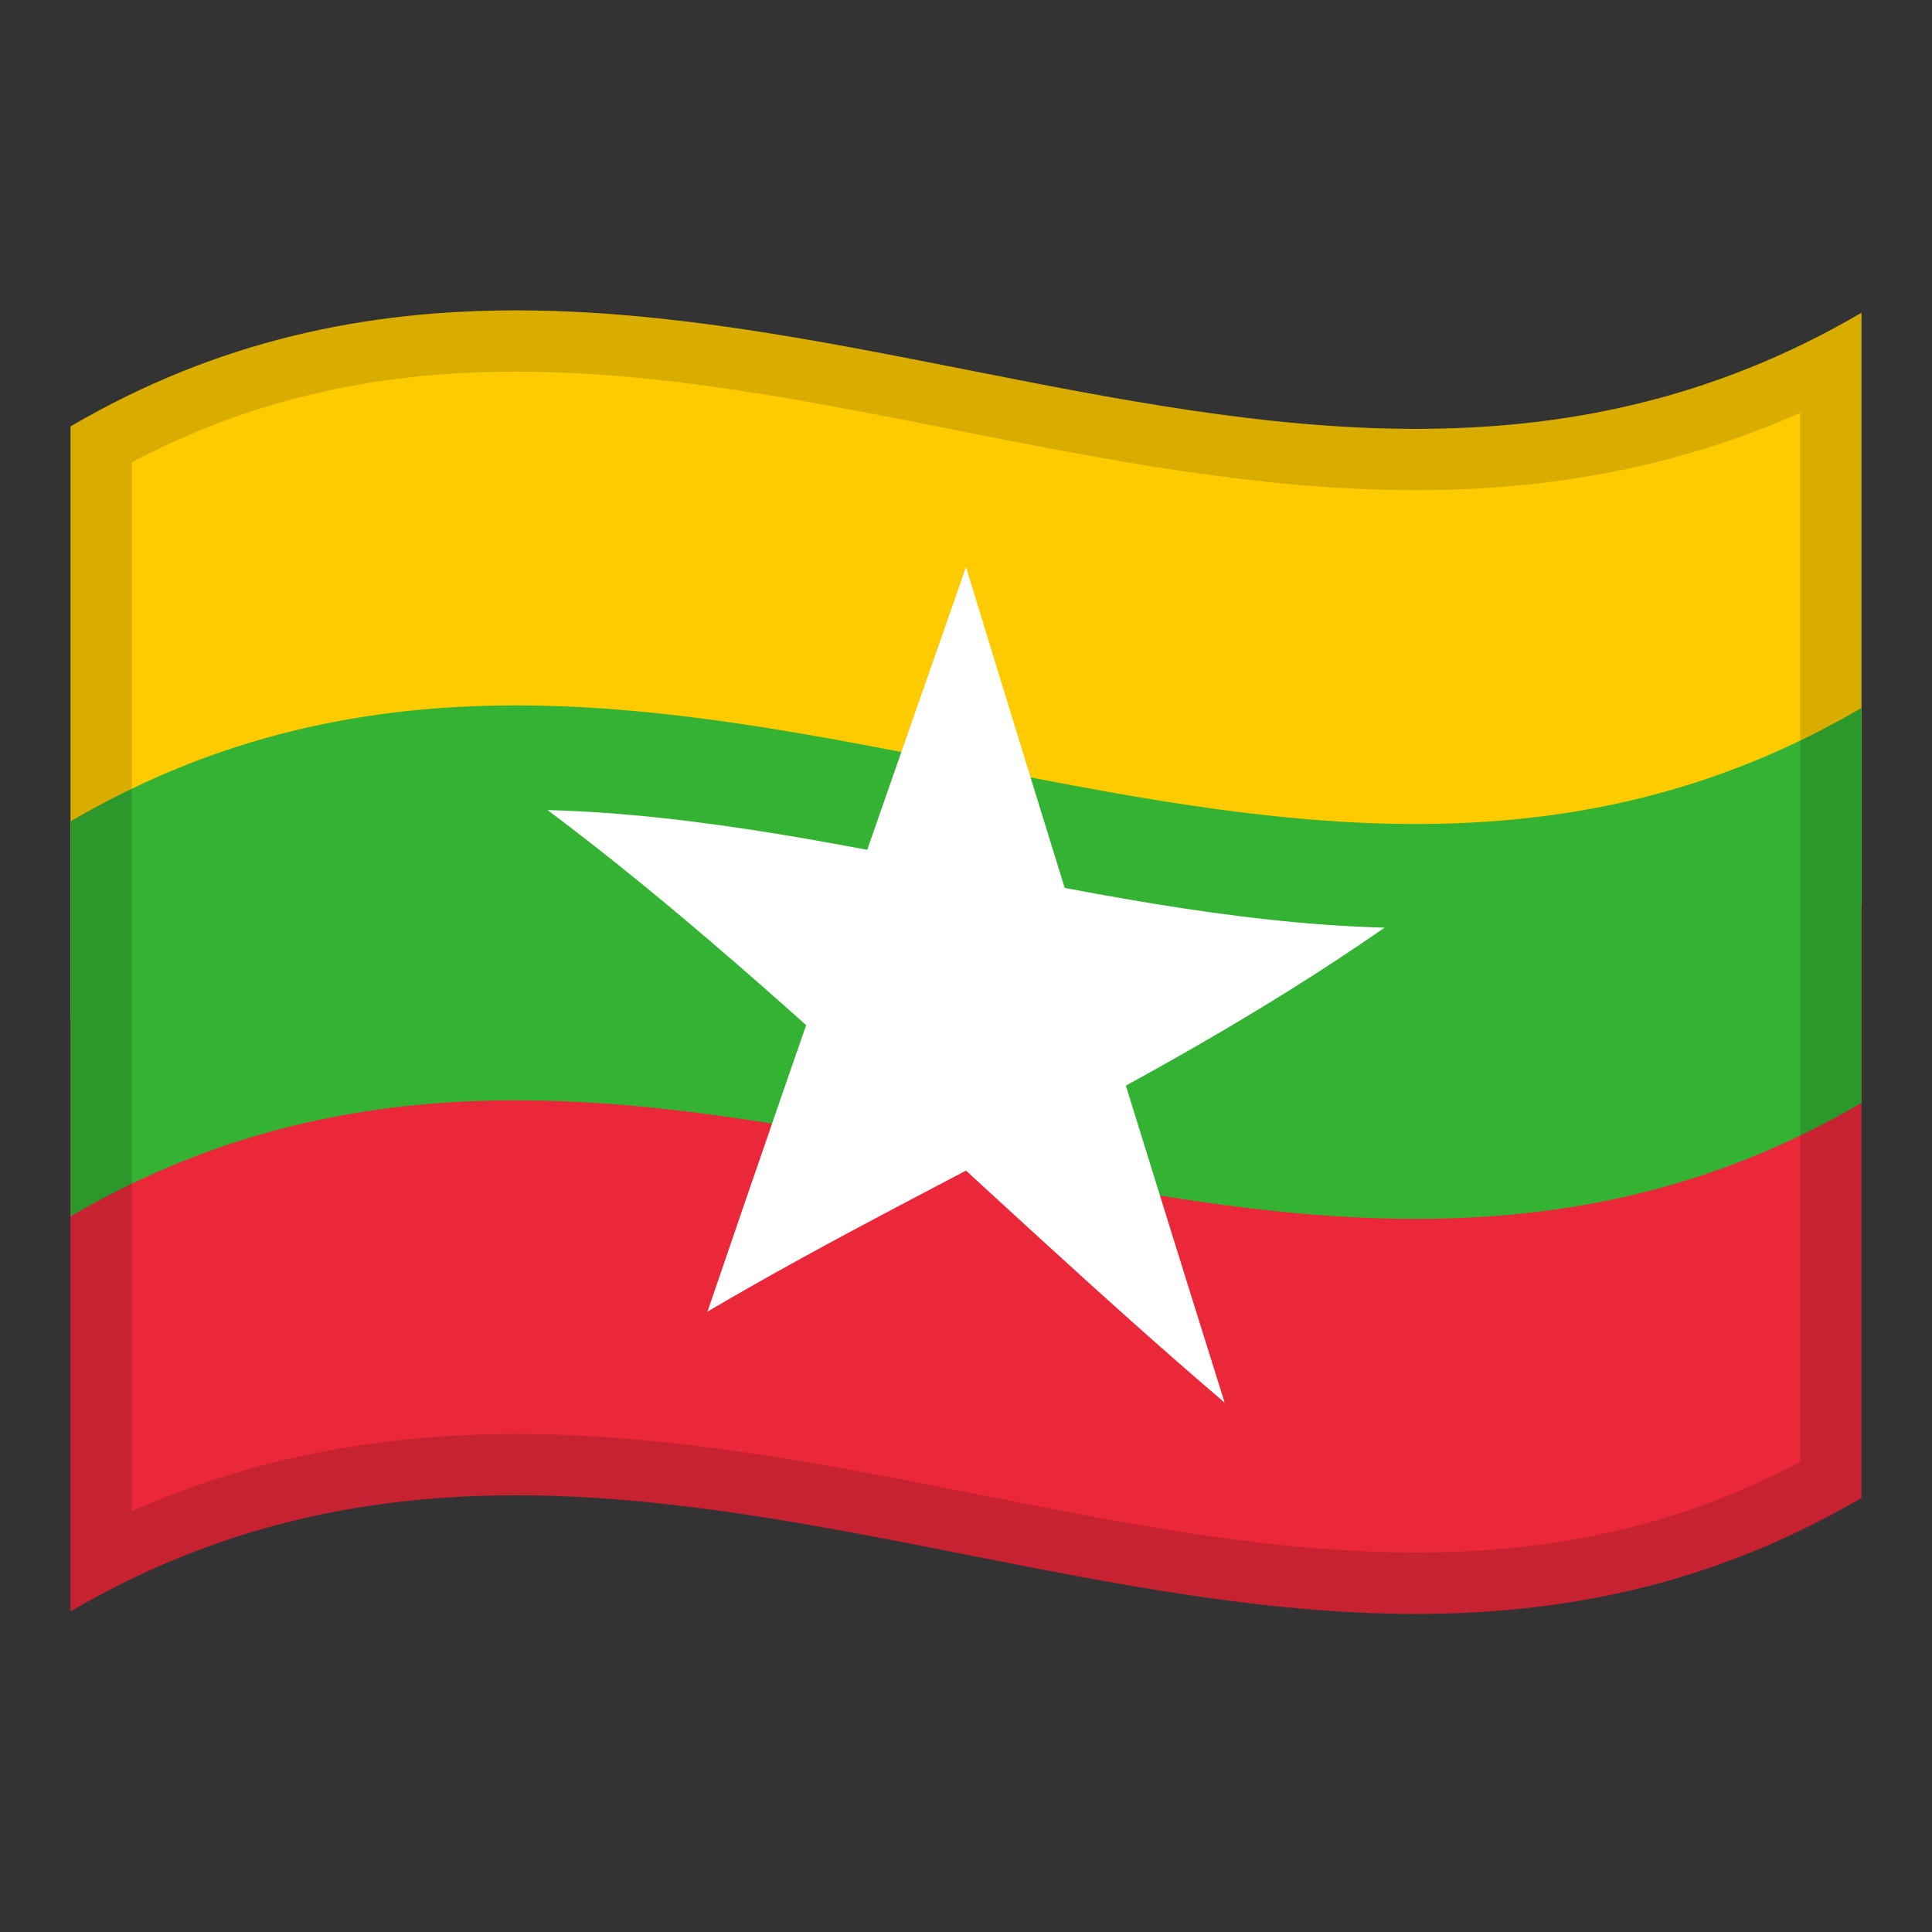 <?xml version="1.0" encoding="utf-8"?>
<!-- Generator: Adobe Illustrator 24.2.0, SVG Export Plug-In . SVG Version: 6.00 Build 0)  -->
<svg version="1.1" id="Layer_1" xmlns="http://www.w3.org/2000/svg" xmlns:xlink="http://www.w3.org/1999/xlink" x="0px" y="0px"
	 viewBox="0 0 1260 1260" style="enable-background:new 0 0 1260 1260;" xml:space="preserve">
<rect x="0" y="0" width="1260" height="1260" fill="#333333" stroke="none"/>
<style type="text/css">
	.st0{fill:#FECB00;}
	.st1{fill:#EA2839;}
	.st2{fill:#34B233;}
	.st3{fill:#FFFFFF;}
	.st4{opacity:0.15;}
</style>
<g>
	<g>
		<path class="st0" d="M46,278.1v386.4c389.3-228,778.7,153.9,1168-74V204C824.7,432,435.3,50.2,46,278.1z"/>
		<path class="st1" d="M46,1050.9c389.3-228,778.7,153.9,1168-74V590.4c-389.3,227.8-778.7-153.9-1168,74V1050.9z"/>
		<path class="st2" d="M46,793.3c389.3-228,778.7,153.9,1168-74V461.7c-389.3,228-778.7-153.9-1168,74V793.3z"/>
		<path class="st3" d="M536.8,636.8c62.1,11,124.3,24.6,186.4,35.6C692.1,572,661,471.2,630,369.8
			C598.9,458.7,567.9,547.5,536.8,636.8z"/>
		<path class="st3" d="M461.4,855.4c81.4-47.9,162.7-88.1,244.1-131.8c-50.3-45.6-100.5-92.4-150.9-138
			C523.5,674.9,492.4,764.5,461.4,855.4z"/>
		<path class="st3" d="M601.2,737c19.2-54.9,38.4-109.8,57.6-164.6c-100.5-19.6-201.2-41.4-301.7-44.1
			C438.4,589.1,519.8,662.4,601.2,737z"/>
		<path class="st3" d="M658.8,748.4C740.2,705.6,821.6,661.5,903,605c-100.5-2.7-201.2-24.4-301.7-44.1
			C620.4,623.4,639.6,685.9,658.8,748.4z"/>
		<path class="st3" d="M554.6,694.5c81.4,73.7,162.7,150.8,244.1,220.3c-31.1-99-62.1-199-93.2-299.9
			C655.1,641.8,604.9,667.5,554.6,694.5z"/>
	</g>
	<g>
		<g>
			<path class="st4" d="M46,278.1v257.6v128.7v0.1v128.8v257.6c389.3-228,778.7,153.9,1168-74V719.3V590.5v-0.1V461.7V204
				C824.7,432,435.3,50.2,46,278.1z M1174,953.4c-36.9,19.5-74.6,33.9-114.7,43.7c-42.5,10.4-86.9,15.4-135.8,15.4
				c-93.9,0-187-18.4-285.7-37.9c-98.1-19.4-199.5-39.4-301.2-39.4c-91.4,0-174,16.5-250.6,50.3v-684
				c36.9-19.5,74.6-33.9,114.8-43.7c42.5-10.4,86.9-15.4,135.8-15.4c93.9,0,187,18.4,285.6,37.9c98,19.4,199.4,39.4,301.1,39.4
				c91.5,0,174.1-16.5,250.7-50.4V953.4z"/>
		</g>
	</g>
</g>
</svg>
